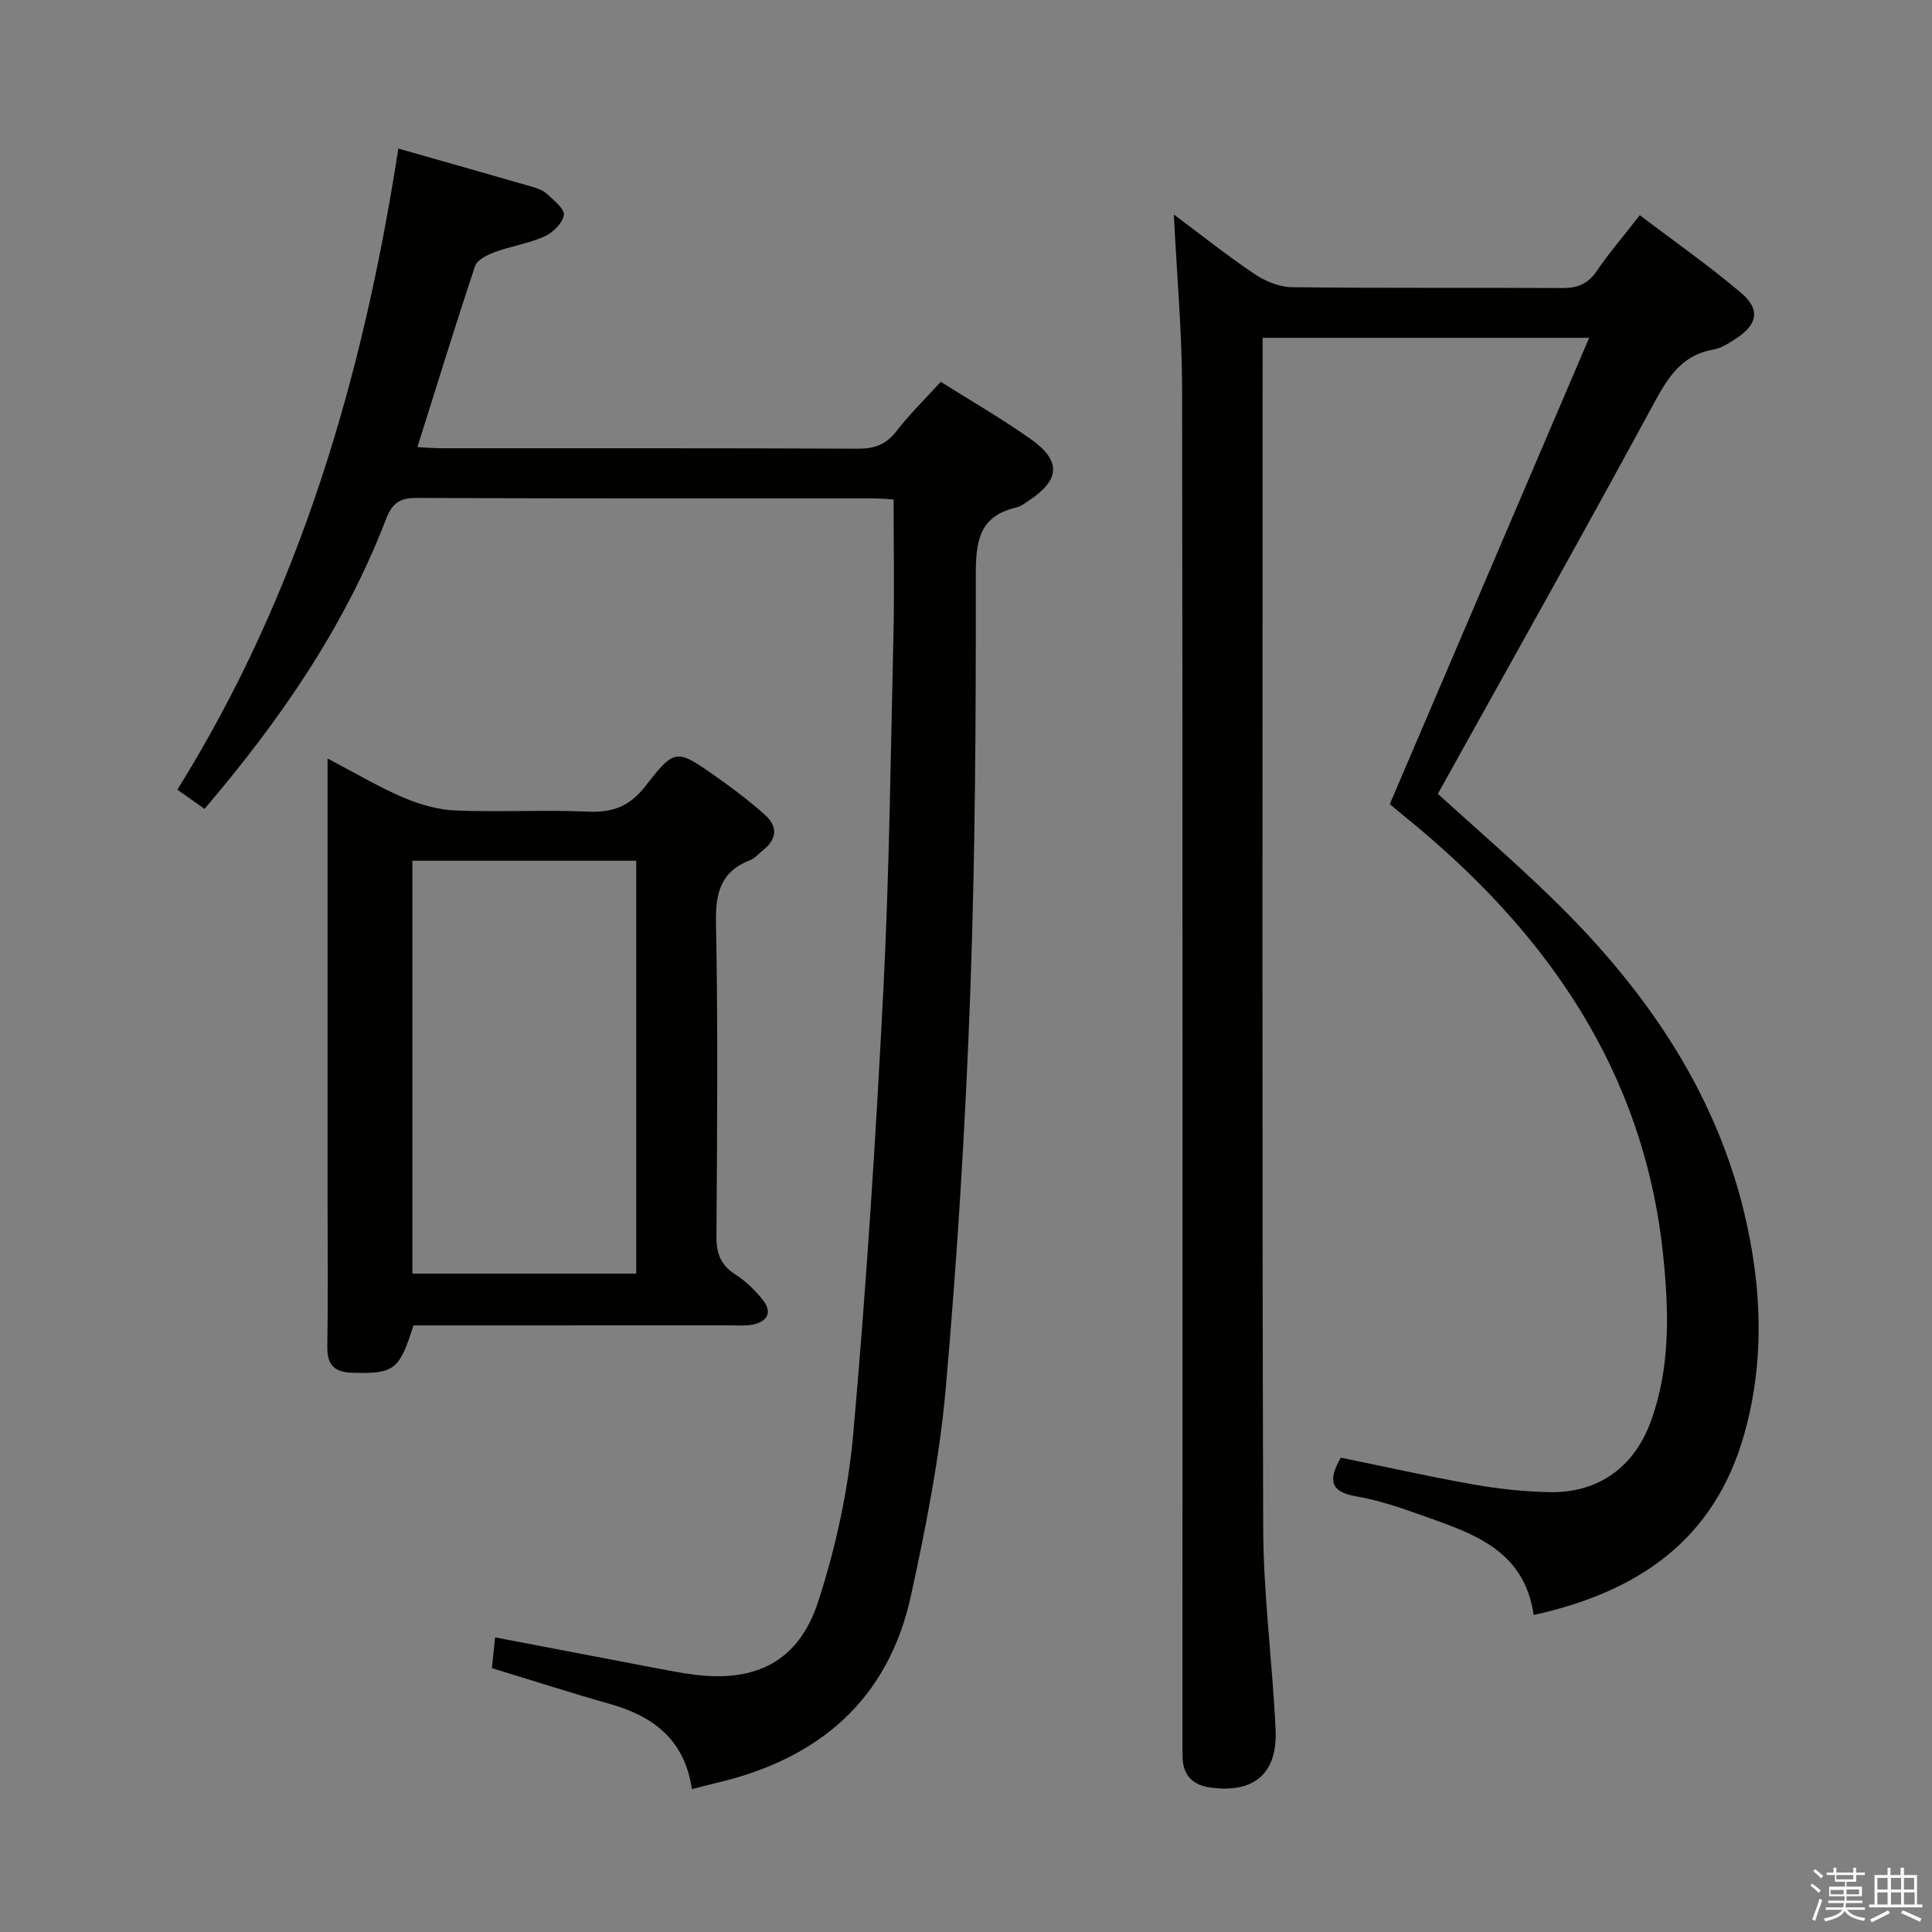 <svg enable-background="new 0 0 400 400" viewBox="0 0 400 400" xmlns="http://www.w3.org/2000/svg"><rect x="0" y="0" width="400" height="400" fill="#808080" stroke="none"/><path d="m374.8 390.4.4-.4c.7.5 1.3 1 1.8 1.4l-.5.5c-.5-.6-1.1-1.1-1.7-1.5zm1 7.3-.6-.3c.5-1.4 1.1-2.8 1.5-4.3.2.1.4.2.6.3-.5 1.3-1 2.8-1.5 4.3zm-.4-10.3.4-.4c.4.3 1 .8 1.7 1.4l-.5.5c-.4-.5-1-1-1.6-1.5zm2.5.3h1.7v-1h.6v1h3.5v-1h.6v1h1.8v.5h-1.8v1.4h-2v1h3.2v2h-3.2v.9h3.3v.5h-3.4c0 .3-.1.6-.1.9h4v.5h-3.7c.7.9 1.9 1.5 3.8 1.7-.1.2-.2.4-.3.6-2.1-.4-3.5-1.1-4-2.1-.4 1-1.8 1.7-4 2.2-.1-.2-.2-.4-.3-.6 2.1-.4 3.4-1 3.8-1.8h-3.4v-.5h3.6c.1-.3.1-.6.2-.9h-3.3v-.5h3.4c0-.3 0-.6 0-.9h-3.2v-2h3.3v-1h-2.1v-1.4h-1.7v-.5zm1.1 3.5v1h2.7c0-.3 0-.4 0-.4 0-.1 0-.2 0-.2 0-.1 0-.2 0-.3h-2.7zm1.2-3v.9h3.5v-.9zm4.7 3h-2.6v.6.4h2.6z" fill="#fafafb"/><path d="m393.6 386.7h.6v1.5h2.7v6.1h1.1v.6h-11v-.6h1.1v-6.1h2.7v-1.5h.6v1.5h2.1v-1.5zm-2.7 8.8.4.6c-1.2.6-2.5 1.3-3.8 1.9-.1-.2-.2-.4-.3-.6 1.2-.6 2.5-1.2 3.7-1.9zm-2.2-6.7v2.4h2.1v-2.4zm0 3v2.5h2.1v-2.5zm2.8-3v2.4h2.1v-2.4zm0 3v2.5h2.1v-2.5zm6 6.1c-1.4-.7-2.7-1.3-3.9-1.8l.3-.6c1.5.6 2.7 1.2 3.9 1.7zm-1.2-9.1h-2.1v2.4h2.1zm-2.1 3v2.5h2.2v-2.5z" fill="#fafafb"/><g fill="#010100"><path d="m287.74 166.49c13.9-32.5 27.41-64.11 41.28-96.55-23 0-44.96 0-67.61 0v5.36c0 80.33-.13 160.66.12 240.99.04 13.94 1.92 27.86 2.57 41.81.42 9.12-4.48 13.2-13.45 12-3.65-.49-5.72-2.47-5.81-6.26-.04-1.5-.02-3-.02-4.5 0-93 .06-185.99-.08-278.99-.02-11.62-1.08-23.23-1.71-35.93 5.94 4.42 11.19 8.61 16.75 12.34 2.2 1.47 5.07 2.67 7.66 2.7 18.66.23 37.33.06 56 .18 3.14.02 5.29-.82 7.11-3.48 2.63-3.83 5.66-7.38 8.95-11.6 7.11 5.4 14.29 10.42 20.95 16.05 4.11 3.47 3.43 6.66-1.17 9.58-1.4.89-2.9 1.9-4.47 2.17-7.12 1.22-9.87 6.48-12.98 12.23-14.41 26.59-29.25 52.95-44.14 79.77 7.38 6.71 15.54 13.76 23.27 21.25 21.15 20.46 36.98 44.06 41.83 73.75 2.06 12.58 1.84 25.17-1.66 37.57-6.19 21.94-21.97 32.66-43.6 37.44-2.01-13.97-13.33-17.1-23.95-20.92-4.2-1.51-8.52-2.91-12.91-3.67-5.35-.93-5.68-3.47-3.06-7.99 9.04 1.85 18.22 3.92 27.49 5.56 5.21.92 10.55 1.49 15.84 1.58 10.03.17 17.42-5.2 20.87-14.71 4.03-11.1 3.72-22.6 2.56-34.05-3.91-38.55-24.34-67.48-53.61-91.17-1.25-1.05-2.52-2.09-3.02-2.51z"/><path d="m143.25 370.42c-1.51-10.34-8.09-15.13-17.08-17.67-7.97-2.25-15.86-4.8-24.33-7.38.21-1.99.42-4.01.67-6.37 11.2 2.14 21.9 4.2 32.62 6.24 2.94.56 5.87 1.14 8.84 1.51 12.57 1.55 21.41-2.83 25.4-15.08 3.67-11.26 6.25-23.15 7.3-34.94 2.71-30.61 4.67-61.31 6.23-92 1.24-24.42 1.51-48.89 2.08-73.34.21-9.12.03-18.24.03-27.98-1.07-.06-2.66-.22-4.25-.22-31.49-.01-62.98.05-94.47-.1-3.6-.02-5.12 1.14-6.4 4.47-8.59 22.3-21.96 41.63-37.55 59.91-1.88-1.33-3.47-2.46-5.62-3.98 25.28-40.56 38.43-85.35 45.75-132.73 9.63 2.74 18.67 5.29 27.7 7.91 1.1.32 2.3.75 3.1 1.5 1.39 1.31 3.66 3.1 3.47 4.35-.27 1.68-2.26 3.65-4 4.43-3.29 1.47-6.98 2.02-10.38 3.27-1.52.56-3.58 1.61-4.01 2.89-4.09 12.26-7.88 24.61-11.93 37.46 1.7.08 3.43.24 5.15.24 28.66.02 57.32-.05 85.98.09 3.48.02 5.91-.85 8.07-3.66 2.72-3.52 5.94-6.65 9.16-10.19 6.38 4.03 12.74 7.69 18.69 11.91 6.3 4.47 5.99 8.41-.44 12.67-.83.55-1.68 1.22-2.61 1.44-7.79 1.79-8.4 7.11-8.39 14.1.03 28.8-.1 57.62-1.15 86.4-.99 27.24-2.67 54.47-5.05 81.62-1.27 14.49-4.12 28.91-7.22 43.15-4.72 21.63-19.13 33.86-40.27 38.79-1.48.34-2.91.73-5.09 1.29z"/><path d="m85.6 274.41c-2.9 9.28-4.04 10.03-12.55 9.81-3.81-.1-5.34-1.58-5.28-5.44.16-9.83.05-19.66.05-29.49 0-28.66 0-57.31 0-85.97 0-1.78 0-3.57 0-6.28 5.71 2.99 10.54 5.87 15.66 8.07 3.39 1.45 7.17 2.54 10.83 2.69 9.15.38 18.33-.16 27.48.24 5.1.22 8.6-1.11 11.84-5.29 6.12-7.88 6.44-7.72 14.62-1.96 3.53 2.48 6.99 5.1 10.19 7.98 2.55 2.29 2.48 4.94-.4 7.19-.92.72-1.71 1.73-2.75 2.13-6.06 2.35-7.17 6.74-7.05 12.93.42 21.65.24 43.31.09 64.97-.02 3.53.87 5.93 3.91 7.87 2.19 1.41 4.19 3.34 5.79 5.41 1.93 2.51.77 4.37-2.16 4.97-1.44.3-2.99.16-4.48.16-20.16.01-40.32.01-60.48.01-1.81 0-3.62 0-5.31 0zm-.22-96.2v85.48h46.34c0-28.59 0-56.93 0-85.48-15.53 0-30.78 0-46.34 0z"/></g></svg>